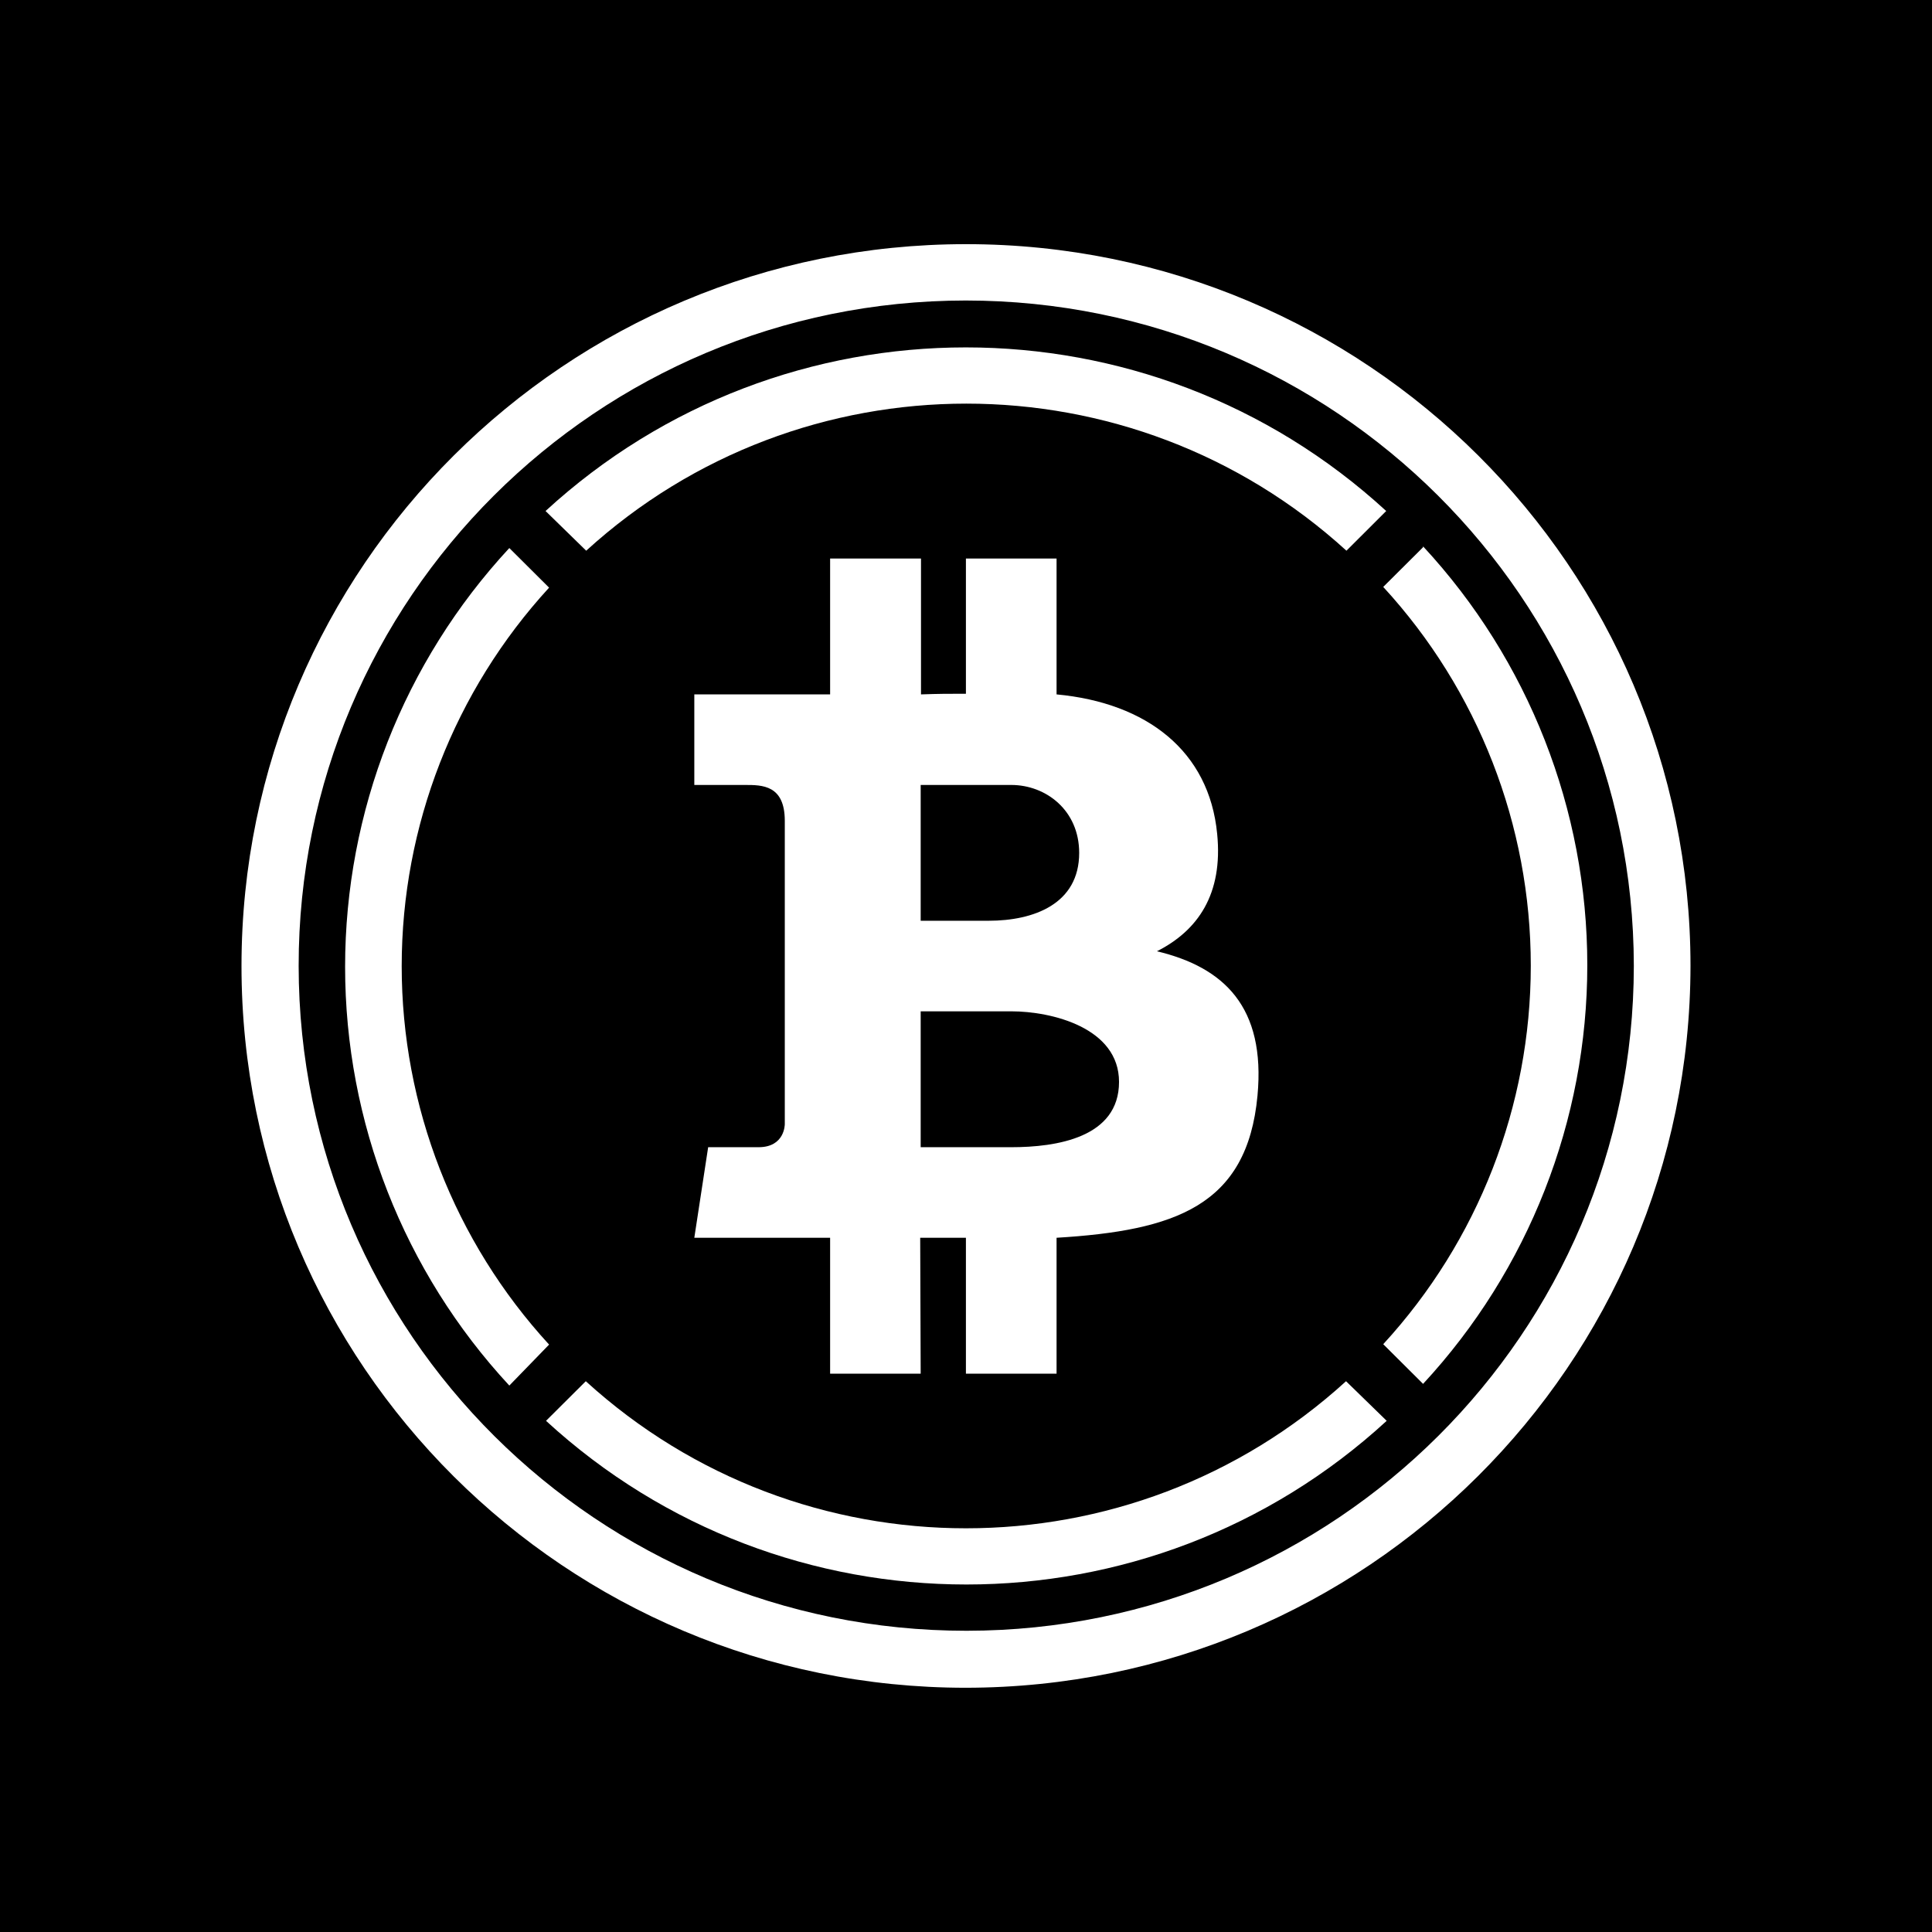 <svg width="24" height="24" viewBox="0 0 24 24" fill="none" xmlns="http://www.w3.org/2000/svg">
<path d="M24 0H0V24H24V0Z" fill="black"/>
<path d="M17.678 6.798L17.183 7.291C18.362 8.573 19.016 10.252 19.016 11.995C19.016 13.737 18.362 15.415 17.183 16.698L17.678 17.191C18.989 15.776 19.718 13.918 19.718 11.989C19.718 10.059 18.989 8.201 17.678 6.787V6.798ZM7.282 6.841C9.955 4.405 14.053 4.405 16.726 6.841L17.22 6.348C14.27 3.638 9.726 3.638 6.777 6.348L7.282 6.841ZM6.821 16.703C5.644 15.421 4.99 13.743 4.99 12.002C4.99 10.261 5.644 8.583 6.821 7.3L6.327 6.808C5.015 8.223 4.287 10.081 4.287 12.01C4.287 13.939 5.015 15.797 6.327 17.212L6.821 16.703ZM16.721 17.158C14.048 19.594 9.951 19.594 7.277 17.158L6.783 17.65C9.733 20.361 14.277 20.361 17.226 17.65L16.721 17.158Z" fill="white"/>
<path d="M13.406 10.595C13.406 11.229 12.843 11.438 12.281 11.438H11.437V9.751H12.562C12.993 9.751 13.406 10.066 13.406 10.595ZM13.901 13.44C13.901 14.132 13.125 14.251 12.562 14.251H11.437V12.563H12.562C13.066 12.563 13.901 12.767 13.901 13.44ZM15.12 10.358C15.021 9.331 14.249 8.731 13.125 8.626V6.938H11.999V8.618C11.771 8.618 11.673 8.618 11.441 8.626V6.938H10.312V8.626H8.625V9.751H9.255C9.468 9.751 9.749 9.751 9.749 10.197V13.963C9.749 13.97 9.749 14.251 9.423 14.251H8.797L8.625 15.376H10.312V17.064H11.437L11.431 15.376H11.999V17.064H13.125V15.376C14.594 15.287 15.493 14.982 15.621 13.611C15.724 12.508 15.204 12.016 14.372 11.817C14.878 11.561 15.195 11.11 15.12 10.358Z" fill="white"/>
<path d="M11.998 3.733C7.418 3.735 3.707 7.437 3.71 12C3.713 16.563 7.428 20.26 12.008 20.258C16.585 20.255 20.294 16.558 20.296 11.998C20.291 7.436 16.578 3.735 11.998 3.733ZM11.998 20.966C7.028 20.966 2.999 16.951 3 11.998C3.001 7.046 7.031 3.032 12.002 3.033C16.971 3.034 20.999 7.047 21 11.998C20.994 16.949 16.967 20.961 11.998 20.966Z" fill="white"/>
</svg>
